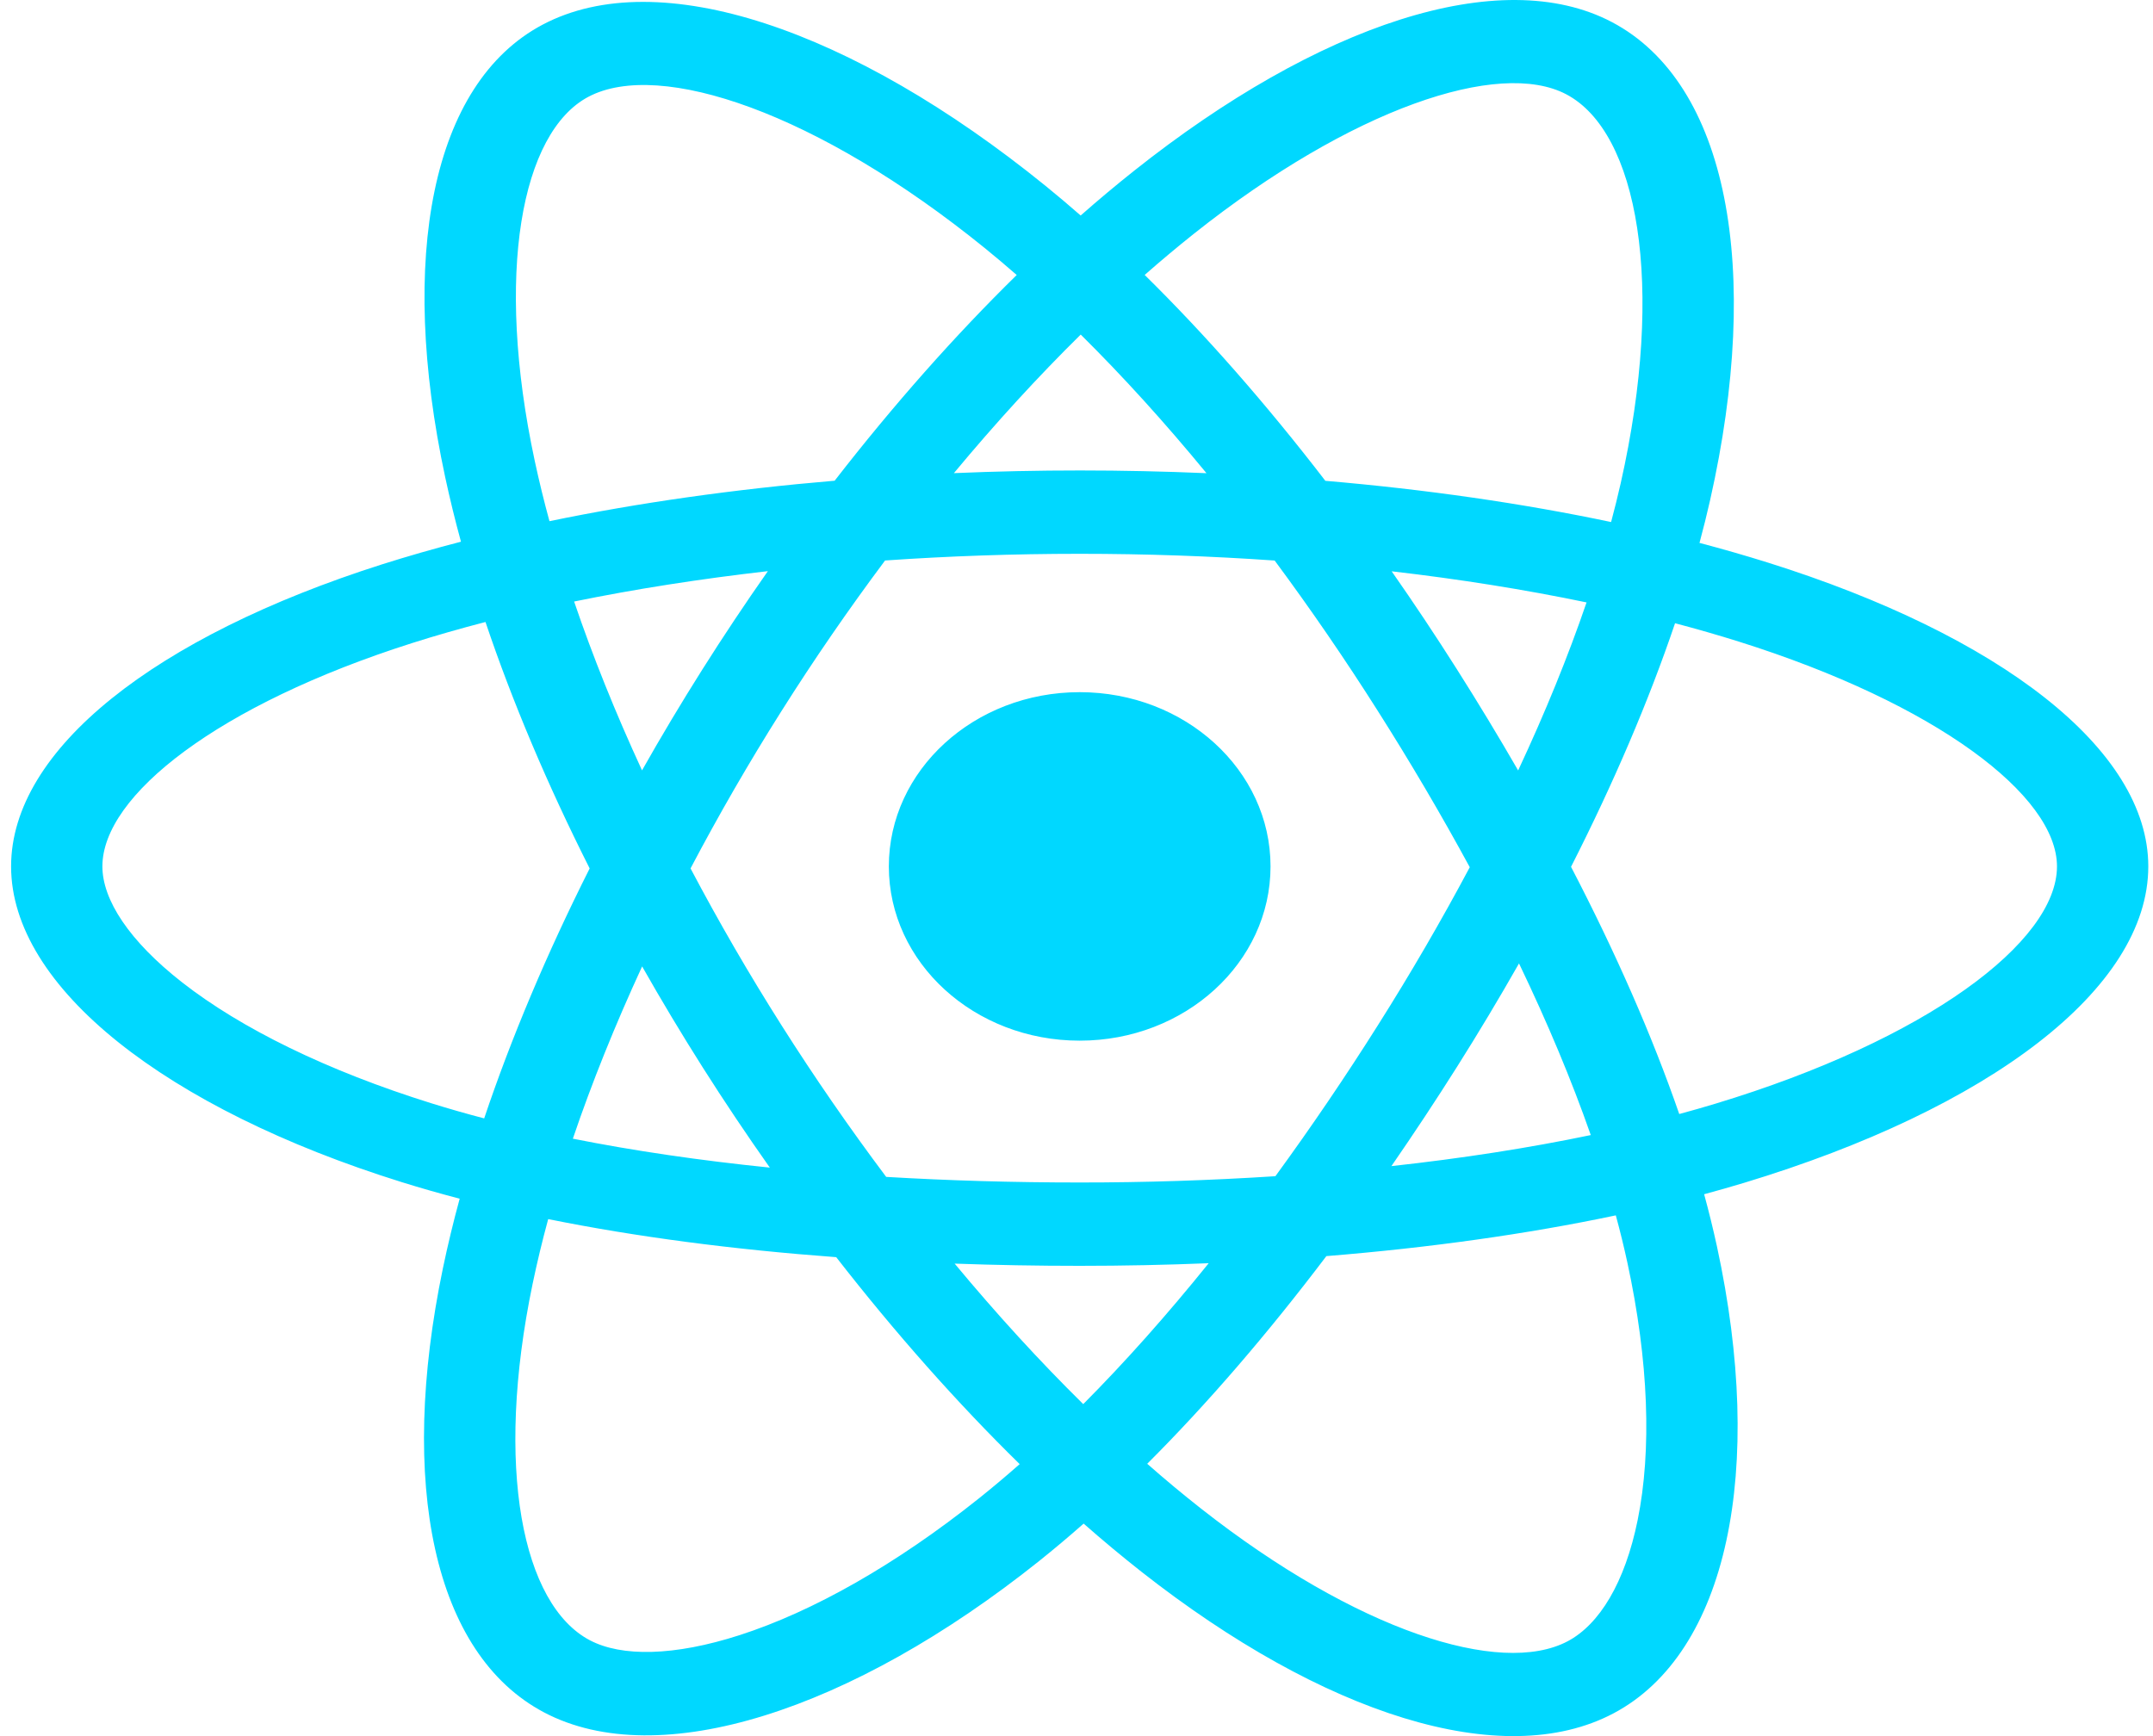 <svg viewBox="0 0 124 100" fill="none" xmlns="http://www.w3.org/2000/svg">
<path id="Reactjs" d="M101.843 32.412C100.533 32.002 99.212 31.621 97.881 31.272C98.105 30.438 98.311 29.613 98.493 28.804C101.493 15.509 99.532 4.799 92.835 1.272C86.413 -2.108 75.912 1.417 65.306 9.845C64.26 10.677 63.238 11.533 62.24 12.413C61.572 11.828 60.893 11.255 60.201 10.693C49.086 1.681 37.944 -2.117 31.254 1.419C24.838 4.811 22.939 14.879 25.639 27.479C25.908 28.727 26.211 29.968 26.549 31.202C24.972 31.611 23.45 32.047 21.993 32.51C8.961 36.659 0.639 43.161 0.639 49.905C0.639 56.871 9.573 63.857 23.147 68.094C24.247 68.436 25.357 68.753 26.475 69.044C26.112 70.373 25.789 71.711 25.508 73.056C22.934 85.437 24.944 95.268 31.342 98.638C37.951 102.118 49.042 98.541 59.842 89.92C60.718 89.219 61.574 88.499 62.411 87.759C63.491 88.711 64.601 89.635 65.738 90.531C76.2 98.751 86.531 102.07 92.924 98.691C99.526 95.201 101.672 84.64 98.886 71.792C98.666 70.785 98.42 69.784 98.148 68.788C98.927 68.577 99.691 68.36 100.436 68.135C114.547 63.866 123.729 56.964 123.729 49.905C123.729 43.137 115.137 36.591 101.843 32.412ZM98.783 63.577C98.11 63.781 97.419 63.977 96.715 64.168C95.157 59.664 93.055 54.876 90.482 49.929C92.937 45.099 94.959 40.372 96.473 35.898C97.732 36.231 98.954 36.582 100.132 36.952C111.523 40.533 118.47 45.826 118.47 49.905C118.47 54.25 110.967 59.891 98.783 63.577ZM93.727 72.724C94.959 78.406 95.135 83.542 94.319 87.558C93.586 91.167 92.112 93.572 90.289 94.536C86.41 96.586 78.114 93.921 69.168 86.891C68.11 86.059 67.078 85.199 66.073 84.314C69.541 80.851 73.007 76.824 76.391 72.352C82.341 71.87 87.963 71.081 93.061 70.005C93.307 70.907 93.529 71.813 93.727 72.724ZM42.603 94.182C38.813 95.404 35.794 95.439 33.97 94.478C30.087 92.433 28.473 84.54 30.675 73.952C30.936 72.701 31.236 71.456 31.573 70.22C36.615 71.239 42.196 71.971 48.161 72.413C51.567 76.789 55.133 80.811 58.727 84.333C57.963 85.008 57.181 85.666 56.382 86.305C51.606 90.117 46.821 92.822 42.603 94.182ZM24.848 63.55C18.846 61.677 13.889 59.242 10.492 56.586C7.438 54.199 5.897 51.828 5.897 49.905C5.897 45.813 12.579 40.592 23.724 37.044C25.077 36.614 26.492 36.208 27.961 35.827C29.502 40.402 31.522 45.185 33.961 50.022C31.491 54.931 29.441 59.791 27.886 64.419C26.866 64.153 25.853 63.863 24.848 63.55ZM30.8 26.556C28.486 15.762 30.023 7.619 33.889 5.575C38.007 3.398 47.112 6.502 56.71 14.283C57.336 14.792 57.952 15.311 58.557 15.84C54.98 19.346 51.447 23.339 48.071 27.689C42.282 28.179 36.741 28.965 31.646 30.02C31.332 28.872 31.05 27.717 30.8 26.556ZM83.895 38.528C82.692 36.63 81.444 34.756 80.152 32.907C84.079 33.361 87.842 33.963 91.376 34.699C90.315 37.803 88.993 41.049 87.436 44.377C86.299 42.406 85.118 40.456 83.895 38.528ZM62.243 19.271C64.668 21.671 67.097 24.349 69.486 27.256C64.64 27.047 59.785 27.046 54.938 27.253C57.33 24.373 59.78 21.698 62.243 19.271ZM40.452 38.561C39.244 40.474 38.085 42.412 36.977 44.373C35.446 41.057 34.136 37.797 33.066 34.648C36.578 33.93 40.323 33.344 44.225 32.898C42.919 34.759 41.661 36.647 40.452 38.561ZM44.337 67.254C40.305 66.843 36.504 66.287 32.993 65.588C34.08 62.383 35.419 59.053 36.983 55.666C38.096 57.629 39.259 59.568 40.472 61.482C41.719 63.449 43.011 65.375 44.337 67.254ZM62.388 80.877C59.895 78.422 57.41 75.706 54.982 72.784C57.339 72.869 59.742 72.912 62.184 72.912C64.693 72.912 67.173 72.86 69.614 72.761C67.217 75.735 64.797 78.456 62.388 80.877ZM87.486 55.493C89.131 58.918 90.518 62.23 91.619 65.38C88.05 66.124 84.197 66.723 80.137 67.168C81.438 65.284 82.698 63.378 83.916 61.449C85.154 59.488 86.344 57.502 87.486 55.493ZM79.361 59.05C77.496 62.007 75.527 64.909 73.456 67.749C69.704 67.992 65.945 68.113 62.184 68.111C58.353 68.111 54.627 68.002 51.039 67.789C48.914 64.955 46.907 62.049 45.023 59.076C43.147 56.119 41.396 53.098 39.771 50.02C41.392 46.941 43.138 43.919 45.007 40.959L45.007 40.96C46.875 38 48.866 35.106 50.975 32.284C54.636 32.031 58.389 31.899 62.183 31.899C65.994 31.899 69.753 32.032 73.413 32.287C75.501 35.105 77.479 37.989 79.344 40.934C81.219 43.887 82.989 46.894 84.65 49.952C83.006 53.041 81.242 56.075 79.361 59.05ZM90.208 5.432C94.33 7.602 95.933 16.356 93.343 27.834C93.178 28.567 92.992 29.313 92.79 30.069C87.683 28.993 82.138 28.192 76.332 27.695C72.95 23.297 69.445 19.299 65.927 15.837C66.849 15.026 67.793 14.235 68.758 13.466C77.846 6.245 86.339 3.394 90.208 5.432ZM62.184 39.869C68.254 39.869 73.175 44.362 73.175 49.905C73.175 55.448 68.254 59.942 62.184 59.942C56.113 59.942 51.192 55.448 51.192 49.905C51.192 44.362 56.113 39.869 62.184 39.869Z" fill="#00D8FF"/>
</svg>
